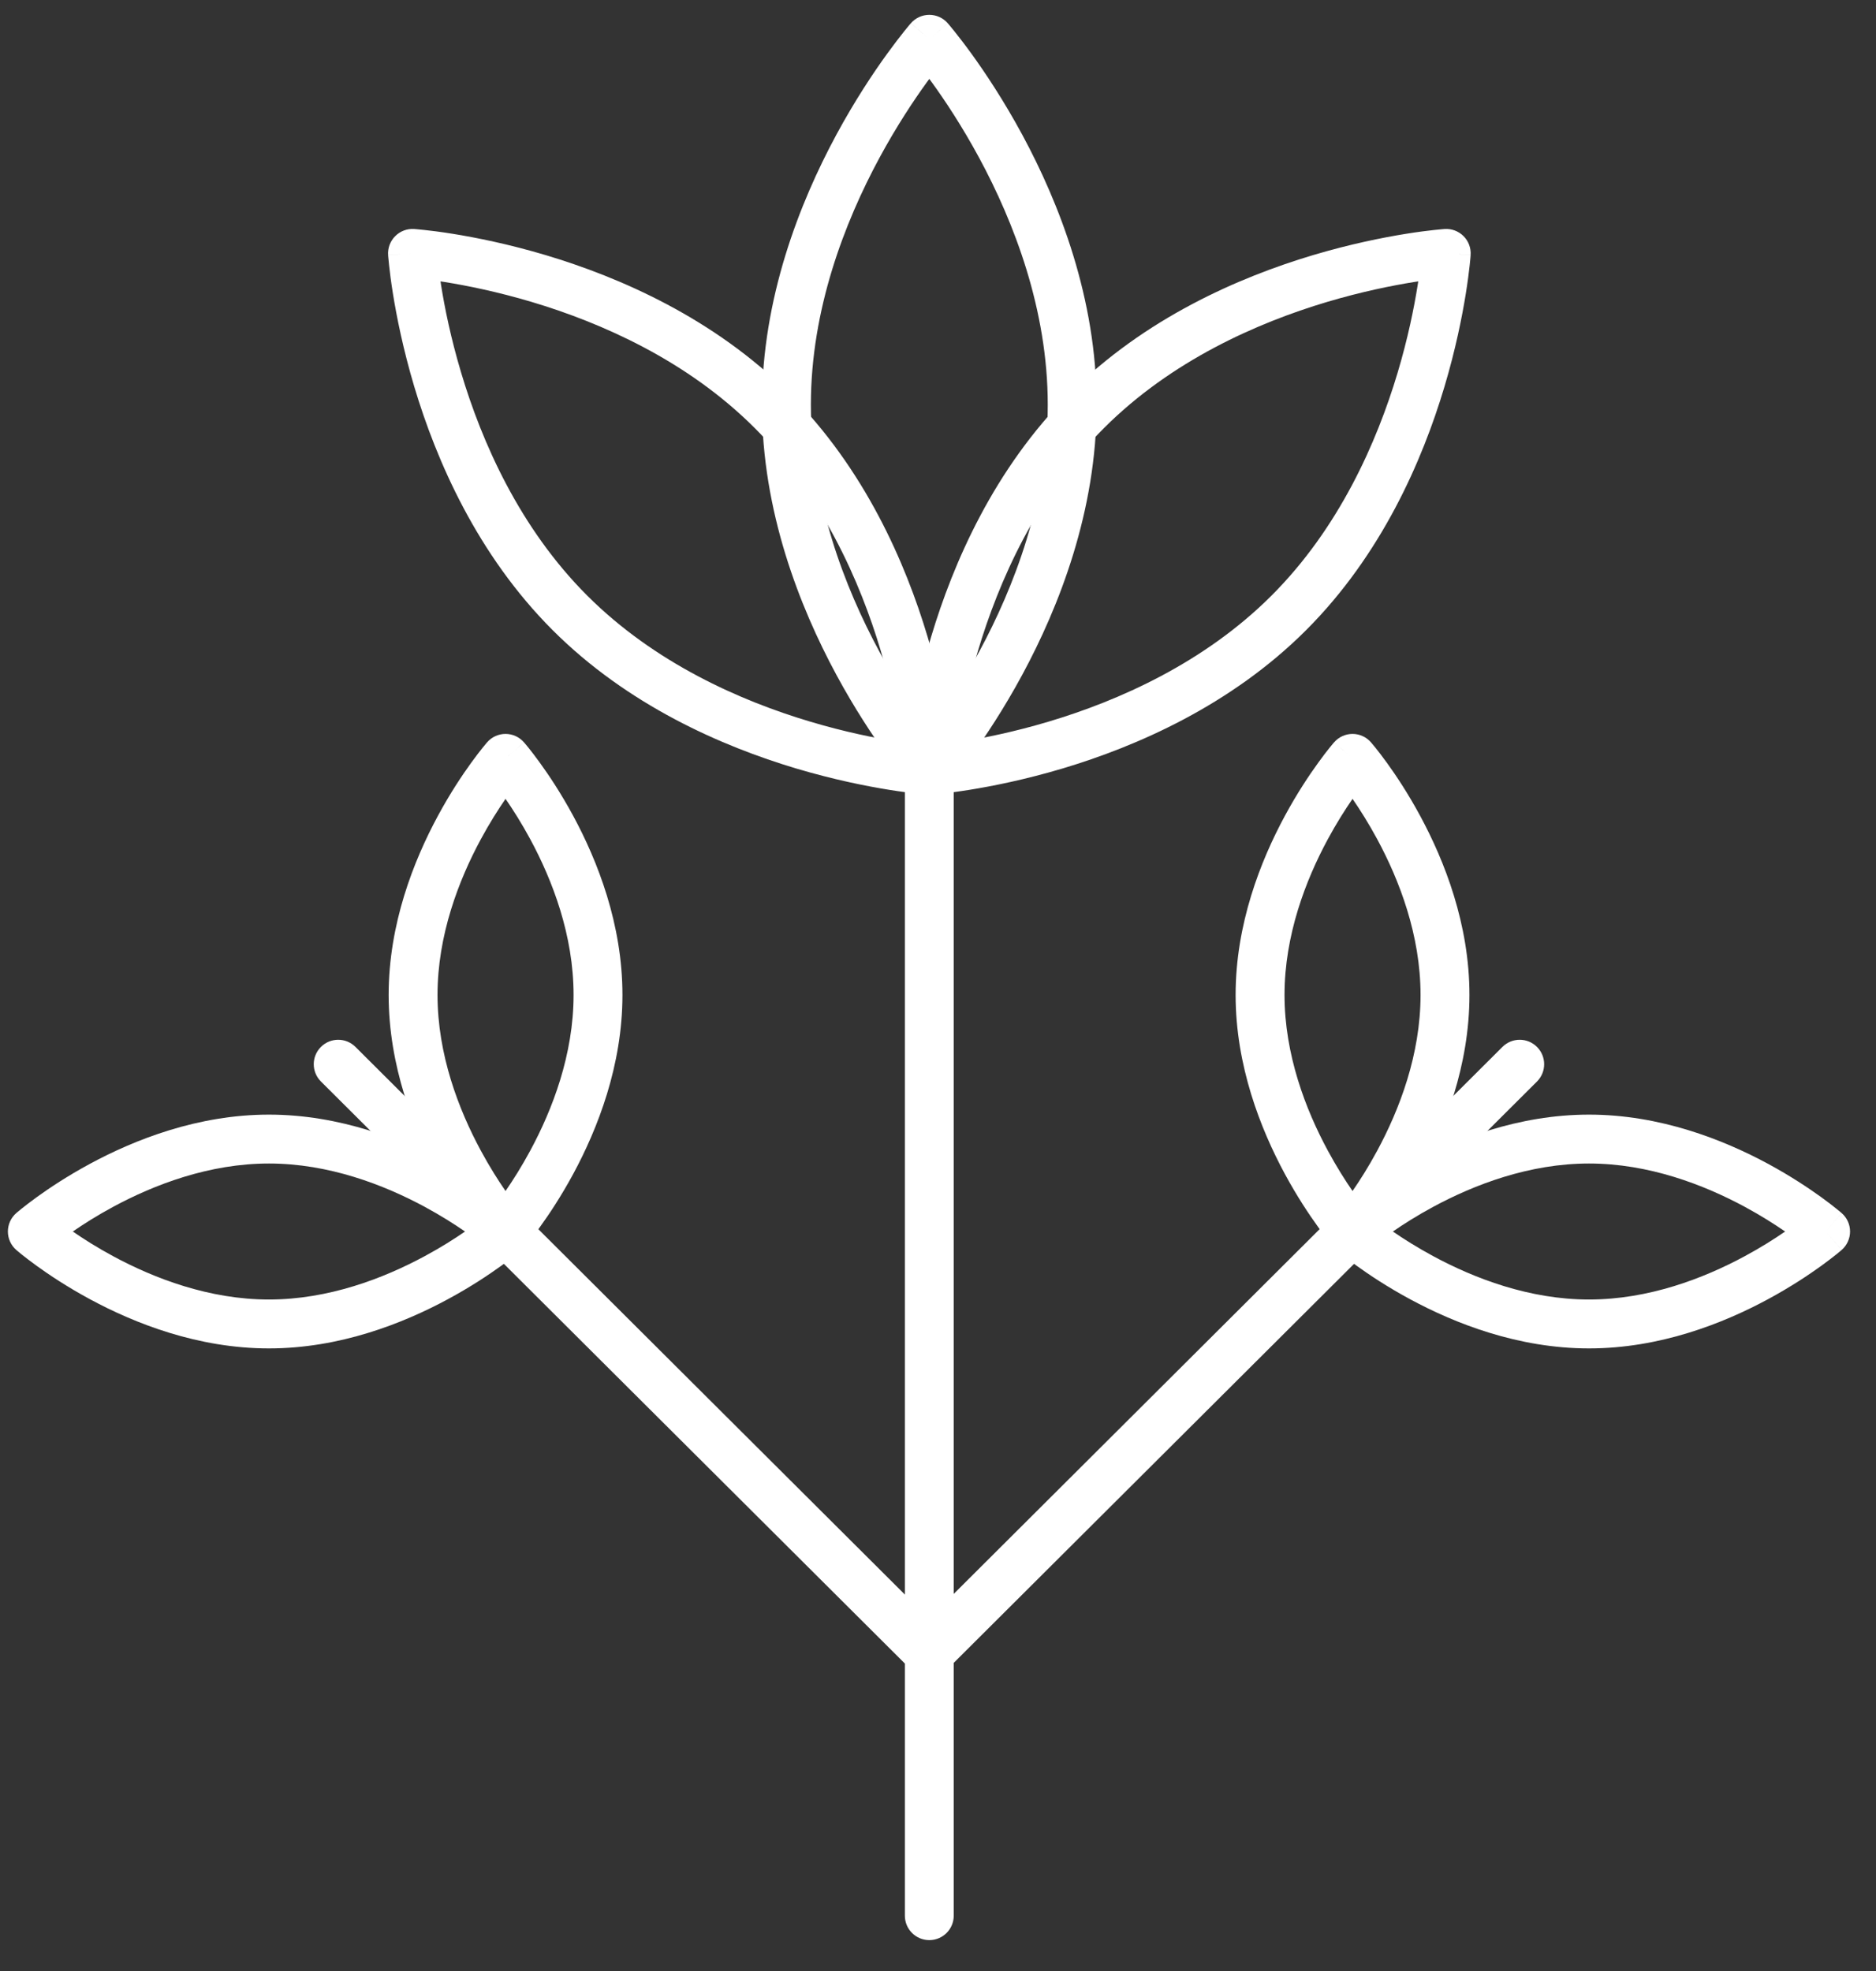 <?xml version="1.0" encoding="UTF-8"?> <svg xmlns="http://www.w3.org/2000/svg" width="59" height="62" viewBox="0 0 59 62" fill="none"><rect x="0" y="0" width="59" height="62" fill="#333333" stroke="none"/><path fill-rule="evenodd" clip-rule="evenodd" d="M46.251 8.022L45.484 7.97L45.432 7.203C45.654 7.188 45.871 7.27 46.028 7.427C46.185 7.583 46.266 7.801 46.251 8.022ZM29.227 24.228C28.46 24.176 28.46 24.176 28.46 24.175L28.46 24.173L28.46 24.167L28.462 24.149C28.463 24.133 28.465 24.111 28.467 24.083C28.472 24.027 28.48 23.946 28.491 23.842C28.514 23.636 28.551 23.339 28.61 22.971C28.727 22.235 28.932 21.209 29.282 20.038C29.978 17.705 31.265 14.745 33.634 12.377C36.002 10.009 38.962 8.722 41.294 8.025C42.465 7.676 43.492 7.471 44.227 7.353C44.596 7.294 44.892 7.257 45.099 7.235C45.202 7.223 45.283 7.216 45.34 7.211C45.368 7.208 45.39 7.206 45.405 7.205L45.424 7.204L45.429 7.203L45.431 7.203L45.432 7.203C45.432 7.203 45.432 7.203 45.484 7.97C46.251 8.022 46.251 8.022 46.251 8.023L46.251 8.023L46.251 8.025L46.251 8.031L46.249 8.049C46.248 8.065 46.246 8.087 46.244 8.115C46.239 8.171 46.231 8.252 46.22 8.356C46.197 8.562 46.16 8.859 46.101 9.227C45.983 9.963 45.779 10.989 45.429 12.16C44.733 14.493 43.446 17.452 41.077 19.821C38.709 22.189 35.749 23.476 33.416 24.173C32.245 24.522 31.219 24.727 30.483 24.845C30.115 24.904 29.819 24.941 29.612 24.963C29.509 24.975 29.428 24.982 29.371 24.987C29.343 24.99 29.321 24.991 29.306 24.993L29.287 24.994L29.282 24.994L29.28 24.995L29.279 24.995C29.279 24.995 29.279 24.995 29.227 24.228ZM29.227 24.228L28.46 24.176C28.445 24.397 28.526 24.614 28.683 24.771C28.84 24.928 29.057 25.01 29.279 24.995L29.227 24.228ZM30.107 23.347C30.15 23.341 30.195 23.334 30.241 23.326C30.924 23.217 31.882 23.026 32.977 22.699C35.175 22.043 37.869 20.855 39.99 18.733C42.111 16.613 43.299 13.919 43.956 11.72C44.283 10.626 44.474 9.667 44.583 8.984C44.59 8.938 44.597 8.894 44.604 8.851C44.561 8.857 44.516 8.864 44.47 8.871C43.788 8.981 42.829 9.172 41.734 9.498C39.536 10.155 36.842 11.343 34.721 13.464C32.6 15.585 31.412 18.279 30.755 20.478C30.428 21.572 30.237 22.531 30.128 23.214C30.121 23.259 30.114 23.304 30.107 23.347Z" fill="white"></path><path fill-rule="evenodd" clip-rule="evenodd" d="M13.025 7.203L12.973 7.97L12.206 8.022C12.191 7.801 12.273 7.583 12.43 7.427C12.586 7.27 12.803 7.188 13.025 7.203ZM29.231 24.228C29.998 24.176 29.998 24.176 29.998 24.175L29.998 24.175L29.997 24.173L29.997 24.167L29.996 24.149C29.995 24.144 29.995 24.138 29.994 24.131C29.993 24.118 29.992 24.102 29.99 24.083C29.985 24.027 29.978 23.946 29.966 23.842C29.944 23.636 29.907 23.339 29.848 22.971C29.73 22.235 29.525 21.209 29.175 20.038C28.479 17.705 27.192 14.745 24.824 12.377C22.455 10.009 19.495 8.722 17.163 8.025C15.992 7.676 14.966 7.471 14.23 7.353C13.862 7.294 13.565 7.257 13.358 7.235C13.255 7.223 13.174 7.216 13.118 7.211C13.09 7.208 13.068 7.206 13.052 7.205L13.034 7.204L13.028 7.203L13.025 7.203C13.025 7.203 13.025 7.203 12.973 7.97C12.206 8.022 12.206 8.022 12.206 8.023L12.206 8.025L12.207 8.031L12.208 8.049C12.209 8.065 12.211 8.087 12.214 8.115C12.219 8.171 12.226 8.252 12.238 8.356C12.26 8.562 12.297 8.859 12.356 9.227C12.474 9.963 12.679 10.989 13.028 12.16C13.725 14.493 15.012 17.452 17.38 19.821C19.748 22.189 22.708 23.476 25.041 24.173C26.212 24.522 27.238 24.727 27.974 24.845C28.342 24.904 28.639 24.941 28.845 24.963C28.949 24.975 29.03 24.982 29.086 24.987C29.096 24.988 29.105 24.989 29.113 24.99C29.129 24.991 29.142 24.992 29.152 24.993L29.17 24.994L29.176 24.994L29.178 24.995L29.178 24.995C29.179 24.995 29.179 24.995 29.231 24.228ZM29.231 24.228L29.998 24.176C30.013 24.397 29.931 24.614 29.774 24.771C29.617 24.928 29.4 25.01 29.179 24.995L29.231 24.228ZM28.35 23.347C28.344 23.304 28.337 23.259 28.329 23.214C28.22 22.531 28.029 21.572 27.702 20.478C27.046 18.279 25.858 15.585 23.736 13.464C21.616 11.343 18.922 10.155 16.723 9.498C15.629 9.172 14.67 8.981 13.987 8.871C13.941 8.864 13.897 8.857 13.854 8.851C13.86 8.894 13.867 8.938 13.874 8.984C13.983 9.667 14.175 10.626 14.502 11.72C15.158 13.919 16.346 16.613 18.467 18.733C20.588 20.855 23.282 22.043 25.481 22.699C26.575 23.026 27.534 23.217 28.217 23.326C28.262 23.334 28.307 23.341 28.35 23.347ZM12.921 8.737C12.921 8.737 12.921 8.737 12.921 8.737V8.737ZM13.74 7.918C13.74 7.918 13.74 7.918 13.74 7.918V7.918Z" fill="white"></path><path fill-rule="evenodd" clip-rule="evenodd" d="M29.806 0.73L29.227 1.236L28.648 0.73C28.794 0.563 29.005 0.467 29.227 0.467C29.449 0.467 29.66 0.563 29.806 0.73ZM29.227 24.228C28.648 24.733 28.647 24.733 28.647 24.733L28.645 24.731L28.642 24.727L28.63 24.713C28.62 24.701 28.605 24.684 28.587 24.662C28.551 24.619 28.499 24.556 28.434 24.475C28.304 24.313 28.121 24.077 27.902 23.775C27.465 23.171 26.884 22.301 26.303 21.225C25.147 19.083 23.964 16.08 23.964 12.732C23.964 9.383 25.147 6.38 26.303 4.238C26.884 3.163 27.465 2.292 27.902 1.689C28.121 1.387 28.304 1.151 28.434 0.988C28.499 0.907 28.551 0.845 28.587 0.801C28.605 0.78 28.62 0.763 28.63 0.751L28.642 0.737L28.645 0.733L28.647 0.731L28.647 0.731C28.647 0.731 28.648 0.73 29.227 1.236C29.806 0.73 29.806 0.731 29.806 0.731L29.808 0.733L29.811 0.737L29.824 0.751C29.834 0.763 29.848 0.78 29.866 0.801C29.902 0.845 29.954 0.907 30.019 0.988C30.149 1.151 30.333 1.387 30.552 1.689C30.988 2.292 31.569 3.163 32.15 4.238C33.307 6.38 34.489 9.383 34.489 12.732C34.489 16.08 33.307 19.083 32.15 21.225C31.569 22.301 30.988 23.171 30.552 23.775C30.333 24.077 30.149 24.313 30.019 24.475C29.954 24.556 29.902 24.619 29.866 24.662C29.848 24.684 29.834 24.701 29.824 24.713L29.811 24.727L29.808 24.731L29.806 24.733C29.806 24.733 29.806 24.733 29.227 24.228ZM29.227 24.228L28.648 24.733C28.794 24.9 29.005 24.996 29.227 24.996C29.449 24.996 29.66 24.9 29.806 24.733L29.227 24.228ZM29.227 22.982C29.253 22.947 29.279 22.911 29.306 22.873C29.712 22.313 30.254 21.5 30.797 20.495C31.887 18.476 32.952 15.731 32.952 12.732C32.952 9.733 31.887 6.988 30.797 4.969C30.254 3.964 29.712 3.15 29.306 2.59C29.279 2.553 29.253 2.517 29.227 2.481C29.201 2.517 29.174 2.553 29.147 2.59C28.742 3.15 28.199 3.964 27.656 4.969C26.566 6.988 25.502 9.733 25.502 12.732C25.502 15.731 26.566 18.476 27.656 20.495C28.199 21.5 28.742 22.313 29.147 22.873C29.174 22.911 29.201 22.947 29.227 22.982ZM29.806 1.741C29.806 1.741 29.806 1.741 29.806 1.741V1.741Z" fill="white"></path><path fill-rule="evenodd" clip-rule="evenodd" d="M29.227 23.459C29.651 23.459 29.995 23.803 29.995 24.228V60.257C29.995 60.682 29.651 61.026 29.227 61.026C28.802 61.026 28.458 60.682 28.458 60.257V24.228C28.458 23.803 28.802 23.459 29.227 23.459Z" fill="white"></path><path fill-rule="evenodd" clip-rule="evenodd" d="M48.339 32.932C48.639 33.232 48.638 33.719 48.338 34.019L29.765 52.534C29.464 52.834 28.978 52.833 28.678 52.533C28.378 52.232 28.379 51.745 28.68 51.446L47.252 32.93C47.553 32.63 48.04 32.631 48.339 32.932Z" fill="white"></path><path fill-rule="evenodd" clip-rule="evenodd" d="M42.532 38.737L42.027 39.316C41.86 39.17 41.764 38.959 41.764 38.737C41.764 38.515 41.859 38.304 42.027 38.158L42.532 38.737ZM57.415 38.737L57.921 39.316C58.088 39.17 58.184 38.959 58.184 38.737C58.184 38.515 58.088 38.304 57.921 38.158L57.415 38.737ZM43.806 38.737C44.14 38.967 44.57 39.24 45.078 39.514C46.364 40.208 48.095 40.876 49.974 40.876C51.855 40.876 53.586 40.208 54.871 39.514C55.378 39.241 55.808 38.967 56.142 38.737C55.808 38.507 55.378 38.233 54.871 37.959C53.586 37.266 51.855 36.598 49.974 36.598C48.093 36.598 46.361 37.266 45.077 37.959C44.569 38.233 44.139 38.507 43.806 38.737ZM44.346 36.606C45.754 35.846 47.743 35.06 49.974 35.06C52.204 35.06 54.194 35.846 55.602 36.606C56.31 36.989 56.883 37.372 57.282 37.66C57.481 37.804 57.637 37.926 57.745 38.013C57.799 38.056 57.841 38.091 57.871 38.115C57.886 38.128 57.897 38.138 57.906 38.145L57.916 38.153L57.919 38.156L57.92 38.158C57.921 38.158 57.921 38.158 57.415 38.737C57.921 39.316 57.921 39.316 57.92 39.316L57.919 39.318L57.916 39.321L57.906 39.329C57.897 39.336 57.886 39.346 57.871 39.359C57.841 39.383 57.799 39.418 57.745 39.462C57.637 39.548 57.481 39.669 57.282 39.814C56.883 40.102 56.31 40.485 55.602 40.867C54.194 41.628 52.204 42.414 49.974 42.414C47.745 42.414 45.756 41.628 44.348 40.867C43.639 40.485 43.065 40.102 42.667 39.814C42.467 39.67 42.311 39.548 42.203 39.462C42.149 39.418 42.107 39.384 42.077 39.359C42.062 39.346 42.051 39.337 42.042 39.33L42.032 39.321L42.029 39.318L42.028 39.317C42.027 39.316 42.027 39.316 42.532 38.737C42.027 38.158 42.027 38.158 42.027 38.158L42.028 38.157L42.029 38.156L42.032 38.153L42.042 38.145C42.05 38.138 42.062 38.128 42.077 38.115C42.106 38.091 42.148 38.056 42.202 38.013C42.31 37.926 42.467 37.804 42.666 37.66C43.064 37.372 43.638 36.989 44.346 36.606Z" fill="white"></path><path fill-rule="evenodd" clip-rule="evenodd" d="M43.116 23.349L42.537 23.854L41.958 23.349C42.104 23.181 42.315 23.085 42.537 23.085C42.759 23.085 42.97 23.181 43.116 23.349ZM42.537 38.737C41.957 39.242 41.957 39.242 41.957 39.242L41.957 39.241L41.956 39.24L41.953 39.237L41.944 39.227C41.937 39.218 41.927 39.207 41.915 39.192C41.89 39.163 41.855 39.121 41.812 39.066C41.725 38.958 41.604 38.802 41.46 38.602C41.171 38.204 40.789 37.63 40.406 36.922C39.646 35.513 38.86 33.524 38.86 31.296C38.86 29.065 39.646 27.076 40.406 25.668C40.789 24.959 41.171 24.386 41.46 23.988C41.604 23.788 41.725 23.632 41.812 23.524C41.856 23.47 41.89 23.428 41.915 23.399C41.928 23.384 41.937 23.372 41.944 23.364L41.953 23.354L41.956 23.351L41.957 23.349L41.957 23.349C41.958 23.349 41.958 23.349 42.537 23.854C43.116 23.349 43.116 23.349 43.116 23.349L43.117 23.349L43.117 23.351L43.12 23.354L43.129 23.364C43.136 23.372 43.146 23.384 43.158 23.399C43.183 23.428 43.218 23.47 43.261 23.524C43.348 23.632 43.469 23.788 43.614 23.988C43.902 24.386 44.285 24.959 44.667 25.668C45.427 27.076 46.214 29.065 46.214 31.296C46.214 33.526 45.427 35.515 44.667 36.923C44.285 37.632 43.902 38.205 43.614 38.603C43.469 38.803 43.348 38.959 43.261 39.067C43.218 39.121 43.183 39.163 43.158 39.193C43.146 39.207 43.136 39.219 43.129 39.227L43.12 39.237L43.117 39.241L43.116 39.242C43.116 39.242 43.116 39.243 42.537 38.737ZM42.537 38.737L41.957 39.242C42.103 39.41 42.315 39.506 42.536 39.506C42.758 39.506 42.97 39.41 43.116 39.243L42.537 38.737ZM42.537 37.463C42.767 37.13 43.041 36.7 43.314 36.193C44.008 34.908 44.676 33.177 44.676 31.296C44.676 29.415 44.008 27.683 43.314 26.398C43.04 25.891 42.767 25.461 42.537 25.128C42.307 25.461 42.033 25.891 41.759 26.398C41.065 27.683 40.398 29.415 40.398 31.296C40.398 33.174 41.065 34.906 41.759 36.191C42.033 36.699 42.307 37.13 42.537 37.463Z" fill="white"></path><path fill-rule="evenodd" clip-rule="evenodd" d="M10.092 32.932C10.392 32.631 10.879 32.63 11.179 32.93L29.752 51.446C30.053 51.745 30.053 52.232 29.754 52.533C29.454 52.833 28.967 52.834 28.667 52.534L10.094 34.019C9.793 33.719 9.792 33.232 10.092 32.932Z" fill="white"></path><path fill-rule="evenodd" clip-rule="evenodd" d="M2.83 36.607C4.238 35.846 6.227 35.06 8.458 35.06C10.688 35.06 12.678 35.846 14.086 36.607C14.794 36.989 15.367 37.372 15.766 37.66C15.965 37.804 16.121 37.926 16.229 38.013C16.283 38.056 16.325 38.091 16.355 38.115C16.37 38.128 16.381 38.138 16.39 38.145L16.4 38.153L16.403 38.156L16.405 38.158C16.405 38.158 16.405 38.158 15.899 38.737C16.405 39.316 16.404 39.316 16.404 39.317L16.404 39.317L16.403 39.318L16.399 39.321L16.389 39.33C16.381 39.337 16.369 39.347 16.355 39.359C16.325 39.384 16.283 39.418 16.229 39.462C16.121 39.548 15.964 39.67 15.765 39.814C15.366 40.102 14.793 40.485 14.084 40.867C12.676 41.628 10.686 42.414 8.458 42.414C6.227 42.414 4.238 41.628 2.83 40.867C2.122 40.485 1.548 40.102 1.15 39.814C0.951 39.67 0.795 39.548 0.686 39.462C0.632 39.418 0.59 39.383 0.561 39.359C0.546 39.346 0.535 39.336 0.526 39.329L0.516 39.321L0.513 39.318L0.511 39.316C0.511 39.316 0.511 39.316 1.017 38.737C0.511 38.158 0.511 38.158 0.511 38.158L0.512 38.157L0.513 38.156L0.516 38.153L0.526 38.145C0.535 38.138 0.546 38.128 0.561 38.115C0.59 38.091 0.632 38.056 0.686 38.013C0.795 37.926 0.951 37.804 1.15 37.66C1.548 37.372 2.122 36.989 2.83 36.607ZM1.017 38.737L0.511 38.158C0.344 38.304 0.248 38.515 0.248 38.737C0.248 38.959 0.344 39.17 0.511 39.316L1.017 38.737ZM2.29 38.737C2.623 38.967 3.053 39.241 3.561 39.515C4.845 40.208 6.577 40.876 8.458 40.876C10.337 40.876 12.068 40.208 13.354 39.514C13.861 39.241 14.292 38.967 14.625 38.737C14.292 38.507 13.862 38.233 13.355 37.959C12.07 37.266 10.339 36.598 8.458 36.598C6.577 36.598 4.845 37.266 3.561 37.959C3.053 38.233 2.623 38.507 2.29 38.737ZM15.899 38.737L16.405 39.316C16.572 39.17 16.668 38.959 16.668 38.737C16.668 38.515 16.572 38.304 16.405 38.158L15.899 38.737Z" fill="white"></path><path fill-rule="evenodd" clip-rule="evenodd" d="M16.478 23.349L15.899 23.854L15.32 23.349C15.466 23.181 15.677 23.085 15.899 23.085C16.121 23.085 16.332 23.181 16.478 23.349ZM15.899 38.737C15.32 39.243 15.32 39.242 15.32 39.242L15.319 39.241L15.316 39.237L15.307 39.227C15.3 39.219 15.29 39.207 15.278 39.193C15.253 39.163 15.218 39.121 15.175 39.067C15.088 38.959 14.967 38.803 14.822 38.603C14.534 38.205 14.151 37.632 13.769 36.923C13.009 35.515 12.223 33.526 12.223 31.296C12.223 29.065 13.009 27.076 13.769 25.668C14.151 24.959 14.534 24.386 14.822 23.988C14.967 23.788 15.088 23.632 15.175 23.524C15.218 23.47 15.253 23.428 15.278 23.399C15.29 23.384 15.3 23.372 15.307 23.364L15.316 23.354L15.319 23.351L15.319 23.349L15.32 23.349C15.32 23.349 15.32 23.349 15.899 23.854C16.478 23.349 16.479 23.349 16.479 23.349L16.48 23.351L16.483 23.354L16.491 23.364C16.499 23.372 16.509 23.384 16.521 23.399C16.546 23.428 16.58 23.47 16.624 23.524C16.71 23.632 16.832 23.788 16.976 23.988C17.265 24.386 17.647 24.959 18.03 25.668C18.79 27.076 19.576 29.065 19.576 31.296C19.576 33.524 18.79 35.513 18.03 36.922C17.647 37.63 17.265 38.204 16.976 38.602C16.832 38.802 16.711 38.958 16.624 39.066C16.581 39.121 16.546 39.163 16.521 39.192C16.509 39.207 16.499 39.218 16.492 39.227L16.483 39.237L16.48 39.24L16.479 39.241L16.479 39.242C16.479 39.242 16.479 39.242 15.899 38.737ZM15.899 38.737L15.32 39.243C15.466 39.41 15.678 39.506 15.899 39.506C16.122 39.506 16.333 39.41 16.479 39.242L15.899 38.737ZM15.899 37.463C16.129 37.13 16.403 36.699 16.677 36.191C17.371 34.906 18.039 33.174 18.039 31.296C18.039 29.415 17.371 27.683 16.677 26.398C16.403 25.891 16.129 25.461 15.899 25.128C15.669 25.461 15.396 25.891 15.122 26.398C14.428 27.683 13.76 29.415 13.76 31.296C13.76 33.177 14.428 34.908 15.122 36.193C15.396 36.7 15.669 37.13 15.899 37.463Z" fill="white"></path></svg> 